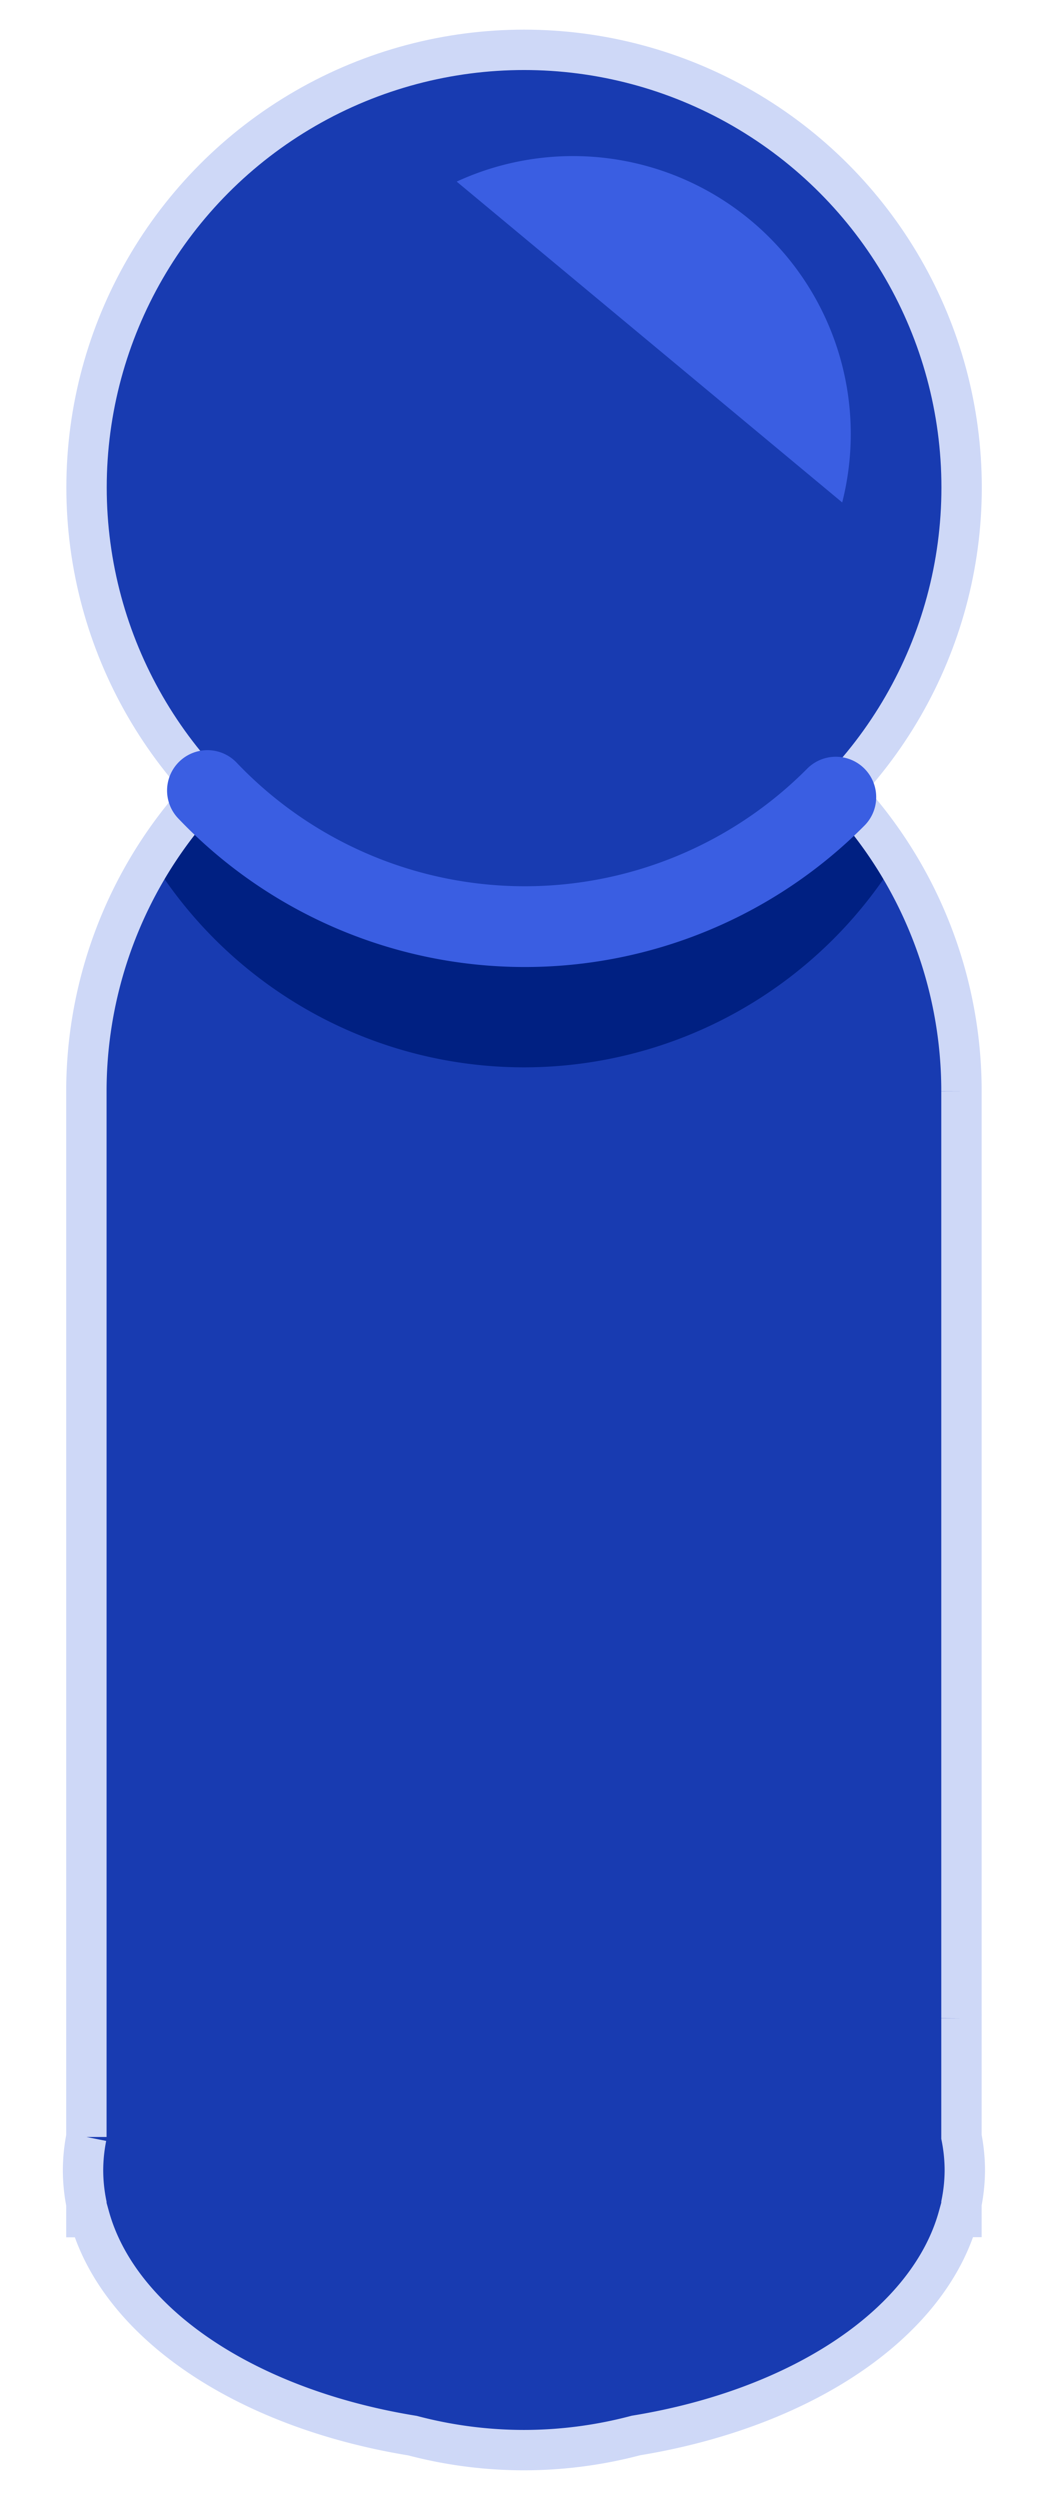 <?xml version="1.0" encoding="UTF-8" standalone="no"?>
<svg
   xmlns:dc="http://purl.org/dc/elements/1.1/"
   xmlns:cc="http://creativecommons.org/ns#"
   xmlns:rdf="http://www.w3.org/1999/02/22-rdf-syntax-ns#"
   xmlns:svg="http://www.w3.org/2000/svg"
   xmlns="http://www.w3.org/2000/svg"
   xmlns:sodipodi="http://sodipodi.sourceforge.net/DTD/sodipodi-0.dtd"
   xmlns:inkscape="http://www.inkscape.org/namespaces/inkscape"
   sodipodi:docname="pawn.svg"
   inkscape:version="1.0 (4035a4fb49, 2020-05-01)"
   id="svg8"
   version="1.1"
   viewBox="0 0 6.879 16.404"
   height="62"
   width="26">
  <defs
     id="defs2" />
  <sodipodi:namedview
     inkscape:window-maximized="1"
     inkscape:window-y="-8"
     inkscape:window-x="-8"
     inkscape:window-height="1377"
     inkscape:window-width="3440"
     units="px"
     inkscape:snap-intersection-paths="true"
     inkscape:guide-bbox="true"
     showguides="true"
     showgrid="false"
     inkscape:document-rotation="0"
     inkscape:current-layer="layer1"
     inkscape:document-units="px"
     inkscape:cy="31.923132"
     inkscape:cx="-0.44374567"
     inkscape:zoom="9.5725807"
     inkscape:pageshadow="2"
     inkscape:pageopacity="0.0"
     borderopacity="1.0"
     bordercolor="#666666"
     pagecolor="#ffffff"
     id="base">
    <inkscape:grid
       id="grid889"
       type="xygrid" />
  </sodipodi:namedview>
  <g
     id="layer1"
     inkscape:groupmode="layer"
     inkscape:label="Layer 1">
    <path
       d="m 3.422,4.29 a 2.872,2.872 0 0 0 -2.855,2.872 2.872,2.872 0 0 0 0,0.017 v 0.256 5.77 0.818 a 2.894,1.799 0 0 0 -0.022,0.219 2.894,1.799 0 0 0 0.022,0.219 v 0.088 h 0.021 a 2.894,1.799 0 0 0 2.12,1.434 2.872,2.872 0 0 0 0.731,0.095 2.872,2.872 0 0 0 0.735,-0.096 2.894,1.799 0 0 0 2.116,-1.434 h 0.021 v -0.089 a 2.894,1.799 0 0 0 0.022,-0.218 2.894,1.799 0 0 0 -0.022,-0.219 v -0.778 a 2.872,2.872 0 0 0 0,-0.04 v -0.018 -6.025 a 2.872,2.872 0 0 0 0,-0.025 2.872,2.872 0 0 0 -2.872,-2.847 2.872,2.872 0 0 0 -0.018,0 z"
       style="fill:#183bb1;stroke:none;stroke-width:0.209;stroke-linecap:round"
       id="circle851" />
    <path
       d="M 3.422,4.281 A 2.872,2.872 0 0 0 0.997,5.642 2.872,2.872 0 0 0 3.44,7.004 2.872,2.872 0 0 0 5.882,5.642 2.872,2.872 0 0 0 3.44,4.281 a 2.872,2.872 0 0 0 -0.018,0 z"
       style="fill:#002082;stroke:none;stroke-width:0.209;stroke-linecap:round;fill-opacity:1"
       id="path864" />
    <path
       id="path1709"
       style="fill:none;stroke:#ced8f7;stroke-width:0.265;stroke-linecap:round;stroke-miterlimit:4;stroke-dasharray:none"
       d="m 3.422,4.29 a 2.872,2.872 0 0 0 -2.855,2.872 2.872,2.872 0 0 0 0,0.017 v 0.256 5.77 0.818 a 2.894,1.799 0 0 0 -0.022,0.219 2.894,1.799 0 0 0 0.022,0.219 v 0.088 h 0.021 a 2.894,1.799 0 0 0 2.12,1.434 2.872,2.872 0 0 0 0.731,0.095 2.872,2.872 0 0 0 0.735,-0.096 2.894,1.799 0 0 0 2.116,-1.434 h 0.021 v -0.089 a 2.894,1.799 0 0 0 0.022,-0.218 2.894,1.799 0 0 0 -0.022,-0.219 v -0.778 a 2.872,2.872 0 0 0 0,-0.04 v -0.018 -6.025 a 2.872,2.872 0 0 0 0,-0.025 2.872,2.872 0 0 0 -2.872,-2.847 2.872,2.872 0 0 0 -0.018,0 z" />
    <circle
       r="2.872"
       cy="3.199"
       cx="3.44"
       id="path847"
       style="fill:#183bb1;stroke:#ced8f7;stroke-width:0.265;stroke-linecap:round;stroke-miterlimit:4;stroke-dasharray:none" />
    <path
       transform="scale(0.265)"
       d="M 20.703 19.739 A 10.856 10.856 0 0 1 13 22.946 A 10.856 10.856 0 0 1 5.138 19.576 "
       style="fill:none;stroke:#3a5ee2;stroke-width:2;stroke-linecap:round;stroke-miterlimit:4;stroke-dasharray:none"
       id="path1515" />
    <path
       transform="scale(0.265)"
       d="M 11.312 4.497 A 6.88 6.88 0 0 1 14.193 3.865 A 6.88 6.88 0 0 1 21.073 10.745 L 21.073 10.745 A 6.88 6.88 0 0 1 20.861 12.442 "
       style="fill:#3a5ee2;fill-opacity:1;stroke:none;stroke-width:1;stroke-linecap:round;stroke-miterlimit:4;stroke-dasharray:none"
       id="path1518" />
  </g>
</svg>
